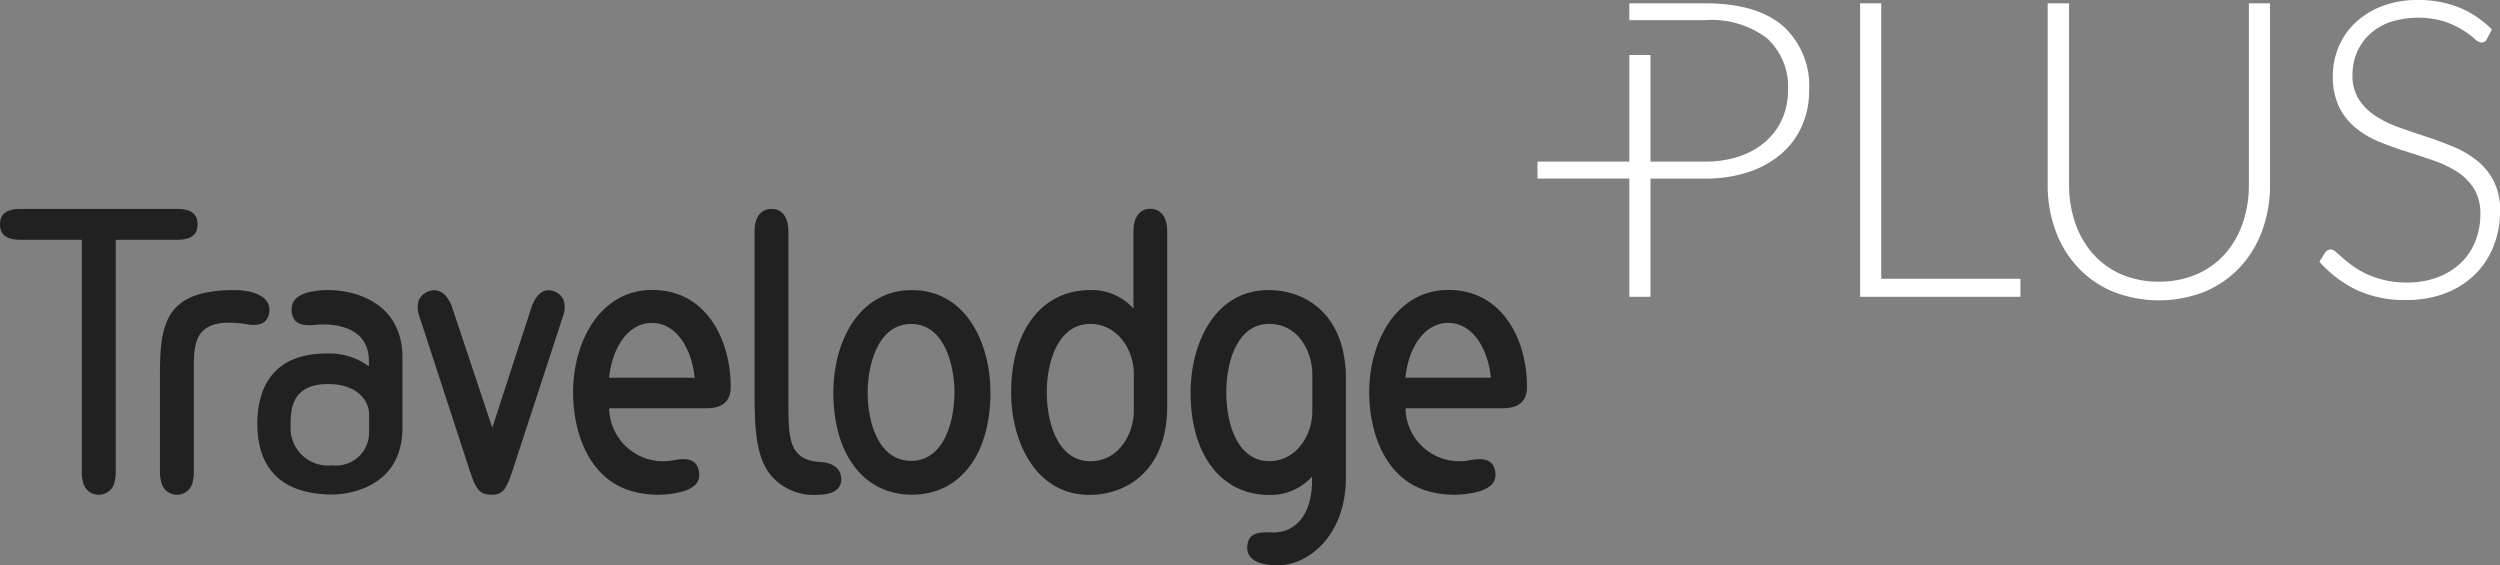 <?xml version="1.0" encoding="UTF-8"?>
<svg xmlns="http://www.w3.org/2000/svg" width="196" height="44.318" viewBox="0 0 196 44.318">
  <rect x="0" y="0" width="196" height="44.318" fill="#808080" stroke="none"/>
  <g transform="translate(98 22.159)">
    <g transform="translate(-98 -22.159)">
      <g transform="translate(145.833)">
        <path d="M190.484.337h-1.659V23.346h12.569V21.932H190.484Z" transform="translate(-188.826 -0.077)" fill="#fff"></path>
        <path d="M223.64,14.565a9.144,9.144,0,0,1-.48,3,7.045,7.045,0,0,1-1.39,2.414,6.359,6.359,0,0,1-2.22,1.6,7.289,7.289,0,0,1-2.968.578,7.2,7.2,0,0,1-2.967-.585,6.371,6.371,0,0,1-2.211-1.61,7.108,7.108,0,0,1-1.382-2.415,9.138,9.138,0,0,1-.48-3V.337h-1.675V14.565a10.281,10.281,0,0,0,.6,3.553A8.495,8.495,0,0,0,210.2,21a7.977,7.977,0,0,0,2.749,1.927,9.8,9.8,0,0,0,7.268,0A7.981,7.981,0,0,0,222.965,21a8.483,8.483,0,0,0,1.732-2.878,10.281,10.281,0,0,0,.6-3.553V.337H223.64Z" transform="translate(-193.161 -0.077)" fill="#fff"></path>
        <path d="M249.111,14.187a4.979,4.979,0,0,0-1.311-1.6,7.664,7.664,0,0,0-1.848-1.082q-1.033-.43-2.125-.789T241.7,9.992a8.514,8.514,0,0,1-1.848-.9,4.47,4.47,0,0,1-1.311-1.3,3.481,3.481,0,0,1-.5-1.935,4.442,4.442,0,0,1,.334-1.708,4.15,4.15,0,0,1,.979-1.431,4.626,4.626,0,0,1,1.6-.975,7.184,7.184,0,0,1,4.323-.049,7.188,7.188,0,0,1,1.428.675,7.05,7.05,0,0,1,.905.667.937.937,0,0,0,.547.3.458.458,0,0,0,.422-.276l.391-.748a7.709,7.709,0,0,0-2.6-1.74A8.612,8.612,0,0,0,243.161,0a7.633,7.633,0,0,0-2.841.5,6.328,6.328,0,0,0-2.093,1.318,5.547,5.547,0,0,0-1.287,1.894,5.835,5.835,0,0,0-.439,2.228A5.449,5.449,0,0,0,237,8.4a4.959,4.959,0,0,0,1.311,1.643,7.31,7.31,0,0,0,1.848,1.08q1.033.424,2.125.765t2.125.7a8.45,8.45,0,0,1,1.848.886,4.28,4.28,0,0,1,1.311,1.317,3.709,3.709,0,0,1,.5,2.009,5.64,5.64,0,0,1-.391,2.105,4.788,4.788,0,0,1-1.131,1.7,5.347,5.347,0,0,1-1.816,1.13,6.746,6.746,0,0,1-2.442.415,7.332,7.332,0,0,1-1.776-.2,7.461,7.461,0,0,1-1.384-.48,6.408,6.408,0,0,1-1.058-.618q-.456-.332-.782-.618c-.218-.19-.4-.35-.554-.48a.652.652,0,0,0-.375-.2.573.573,0,0,0-.456.244l-.455.715a9.227,9.227,0,0,0,2.878,2.2,8.816,8.816,0,0,0,3.919.806,8.378,8.378,0,0,0,3.122-.545,6.755,6.755,0,0,0,2.309-1.487,6.353,6.353,0,0,0,1.439-2.22,7.44,7.44,0,0,0,.5-2.724A5.083,5.083,0,0,0,249.111,14.187Z" transform="translate(-199.44 0)" fill="#fff"></path>
      </g>
      <path d="M175.314,2.109Q173.256.337,169.208.337h-5.935V1.655h5.935a7.209,7.209,0,0,1,4.87,1.43,5.135,5.135,0,0,1,1.634,4.082,5.449,5.449,0,0,1-.447,2.22,5.1,5.1,0,0,1-1.285,1.764,6.008,6.008,0,0,1-2.04,1.171,8.213,8.213,0,0,1-2.732.423h-4.276V4.387h-1.659v8.359h-7.2v1.327h7.2v9.274h1.659V14.077h4.276a10.612,10.612,0,0,0,3.414-.512,7.549,7.549,0,0,0,2.569-1.431,6.176,6.176,0,0,0,1.618-2.187,6.8,6.8,0,0,0,.561-2.78A6.312,6.312,0,0,0,175.314,2.109Z" transform="translate(-35.535 -0.077)" fill="#fff"></path>
      <path d="M30.22,29.6c-1.013.235-1.5.74-1.4,1.588.122.921.83,1.091,1.877.985,1.346-.139,4.17.086,4.17,2.822v.432a5.205,5.205,0,0,0-3.325-1.006c-4.382,0-5.456,2.939-5.421,5.643.049,3.142,1.667,5.412,5.928,5.412.053,0,5.388.053,5.449-5.153v-5.6C37.5,29.767,32.475,29.061,30.22,29.6Zm4.662,11.1a2.584,2.584,0,0,1-2.871,2.487,2.947,2.947,0,0,1-3.278-3.178c-.012-1.254.118-3.194,2.929-3.194,2.217,0,3.179,1.206,3.221,2.314Z" transform="translate(-5.947 -6.705)" fill="#212121"></path>
      <path d="M126.967,29.449c-4.21,0-6.105,4.186-6.105,8.045,0,4.873,2.4,8.014,6.172,8.014a4.379,4.379,0,0,0,3.35-1.437v.3c0,2.958-1.553,4.165-3.187,4.076-1.043-.034-1.762.06-1.882.984-.078.608.12,1.593,2.422,1.593,2.274,0,5.3-2.241,5.3-6.9V36.385C133.034,31.476,130.011,29.449,126.967,29.449Zm3.438,9.517c0,1.866-1.262,3.891-3.371,3.891-2.508,0-3.373-2.943-3.373-5.373s.864-5.386,3.373-5.386c2.343,0,3.371,2.3,3.371,3.919Z" transform="translate(-27.519 -6.705)" fill="#212121"></path>
      <path d="M113.555,21.2c-.826,0-1.321.654-1.321,1.741v6.071a4.437,4.437,0,0,0-3.381-1.445c-3.775,0-6.209,3.149-6.209,8.022,0,3.862,1.928,8.037,6.122,8.037,3.051,0,6.113-2.027,6.113-6.928V22.946C114.88,21.859,114.386,21.2,113.555,21.2Zm-1.292,15.873c0,1.613-1.069,3.914-3.41,3.914-2.515,0-3.413-2.956-3.413-5.4,0-2.427.9-5.365,3.413-5.365,2.1,0,3.41,2.02,3.41,3.886Z" transform="translate(-23.371 -4.828)" fill="#212121"></path>
      <path d="M90.757,29.449c-4.233,0-6.165,4.155-6.165,8.022,0,4.867,2.394,8.019,6.165,8.019s6.154-3.152,6.154-8.019C96.911,33.6,94.992,29.449,90.757,29.449ZM90.69,42.836c-2.519,0-3.408-2.943-3.408-5.364,0-1.967.716-5.368,3.408-5.368s3.4,3.4,3.4,5.368C94.088,39.893,93.2,42.836,90.69,42.836Z" transform="translate(-19.26 -6.705)" fill="#212121"></path>
      <path d="M13.881,21.208H1.616C.572,21.208,0,21.559,0,22.419s.572,1.208,1.616,1.208h4.8V41.876a2.664,2.664,0,0,0,.079.675,1.241,1.241,0,0,0,1.24,1.066A1.257,1.257,0,0,0,9,42.53a2.818,2.818,0,0,0,.073-.654V23.627h4.809c1.029,0,1.608-.343,1.608-1.208s-.578-1.211-1.608-1.211" transform="translate(0 -4.829)" fill="#212121"></path>
      <path d="M22.09,29.449c-5.436,0-5.854,2.62-5.854,6.681v7.622a2.484,2.484,0,0,0,.084.654,1.262,1.262,0,0,0,2.5,0,2.572,2.572,0,0,0,.073-.654v-7.61c0-2.42-.183-4.641,4.034-4.038,1.019.2,1.711.008,1.867-.831.256-1.339-1.3-1.823-2.7-1.823" transform="translate(-3.697 -6.705)" fill="#212121"></path>
      <path d="M79.247,36.459c0-2.719,0-11.178,0-13.512,0-1.087-.49-1.738-1.325-1.738S76.6,21.86,76.6,22.946c0,0,0,11.53,0,13.1.017,2.773.181,4.893,1.455,6.241a4.373,4.373,0,0,0,3.6,1.325c1.038,0,1.744-.432,1.744-1.181,0-.812-.585-1.317-1.609-1.375-2.476-.154-2.534-1.751-2.538-4.6" transform="translate(-17.44 -4.829)" fill="#212121"></path>
      <path d="M48.16,45.5c.914,0,1.163-.414,1.642-1.791L53.722,31.71c.4-1.006.213-1.8-.553-2.136s-1.4.081-1.8,1.081l-3.119,9.585-3.2-9.585c-.4-1-1.1-1.419-1.871-1.081S42.2,30.7,42.6,31.71L46.513,43.7c.433,1.325.734,1.791,1.647,1.791" transform="translate(-9.654 -6.707)" fill="#212121"></path>
      <path d="M145.207,29.432c-4.072,0-6.216,4.039-6.216,8.023,0,3.146,1.25,6.9,4.782,7.8a7.618,7.618,0,0,0,3.791-.013c1-.312,1.453-.778,1.3-1.62-.183-.911-.9-1.032-1.942-.849a4.222,4.222,0,0,1-5.084-4l.015-.066h7.611c1.306,0,1.9-.6,1.9-1.681C151.361,33.326,149.434,29.432,145.207,29.432Zm3.309,6.885h-6.684c.2-2.159,1.371-4.3,3.356-4.3s3.137,2.145,3.343,4.3Z" transform="translate(-31.646 -6.701)" fill="#212121"></path>
      <path d="M64.382,29.432c-4.075,0-6.206,4.039-6.206,8.023,0,3.146,1.234,6.9,4.778,7.8a7.611,7.611,0,0,0,3.789-.013c1-.312,1.45-.778,1.292-1.62-.175-.909-.9-1.032-1.931-.849a4.235,4.235,0,0,1-5.1-4l.024-.066h7.617c1.305,0,1.888-.6,1.888-1.681C70.533,33.324,68.614,29.432,64.382,29.432Zm3.309,6.885H61c.209-2.159,1.375-4.3,3.355-4.3s3.147,2.145,3.351,4.3Z" transform="translate(-13.246 -6.701)" fill="#212121"></path>
    </g>
  </g>
</svg>
